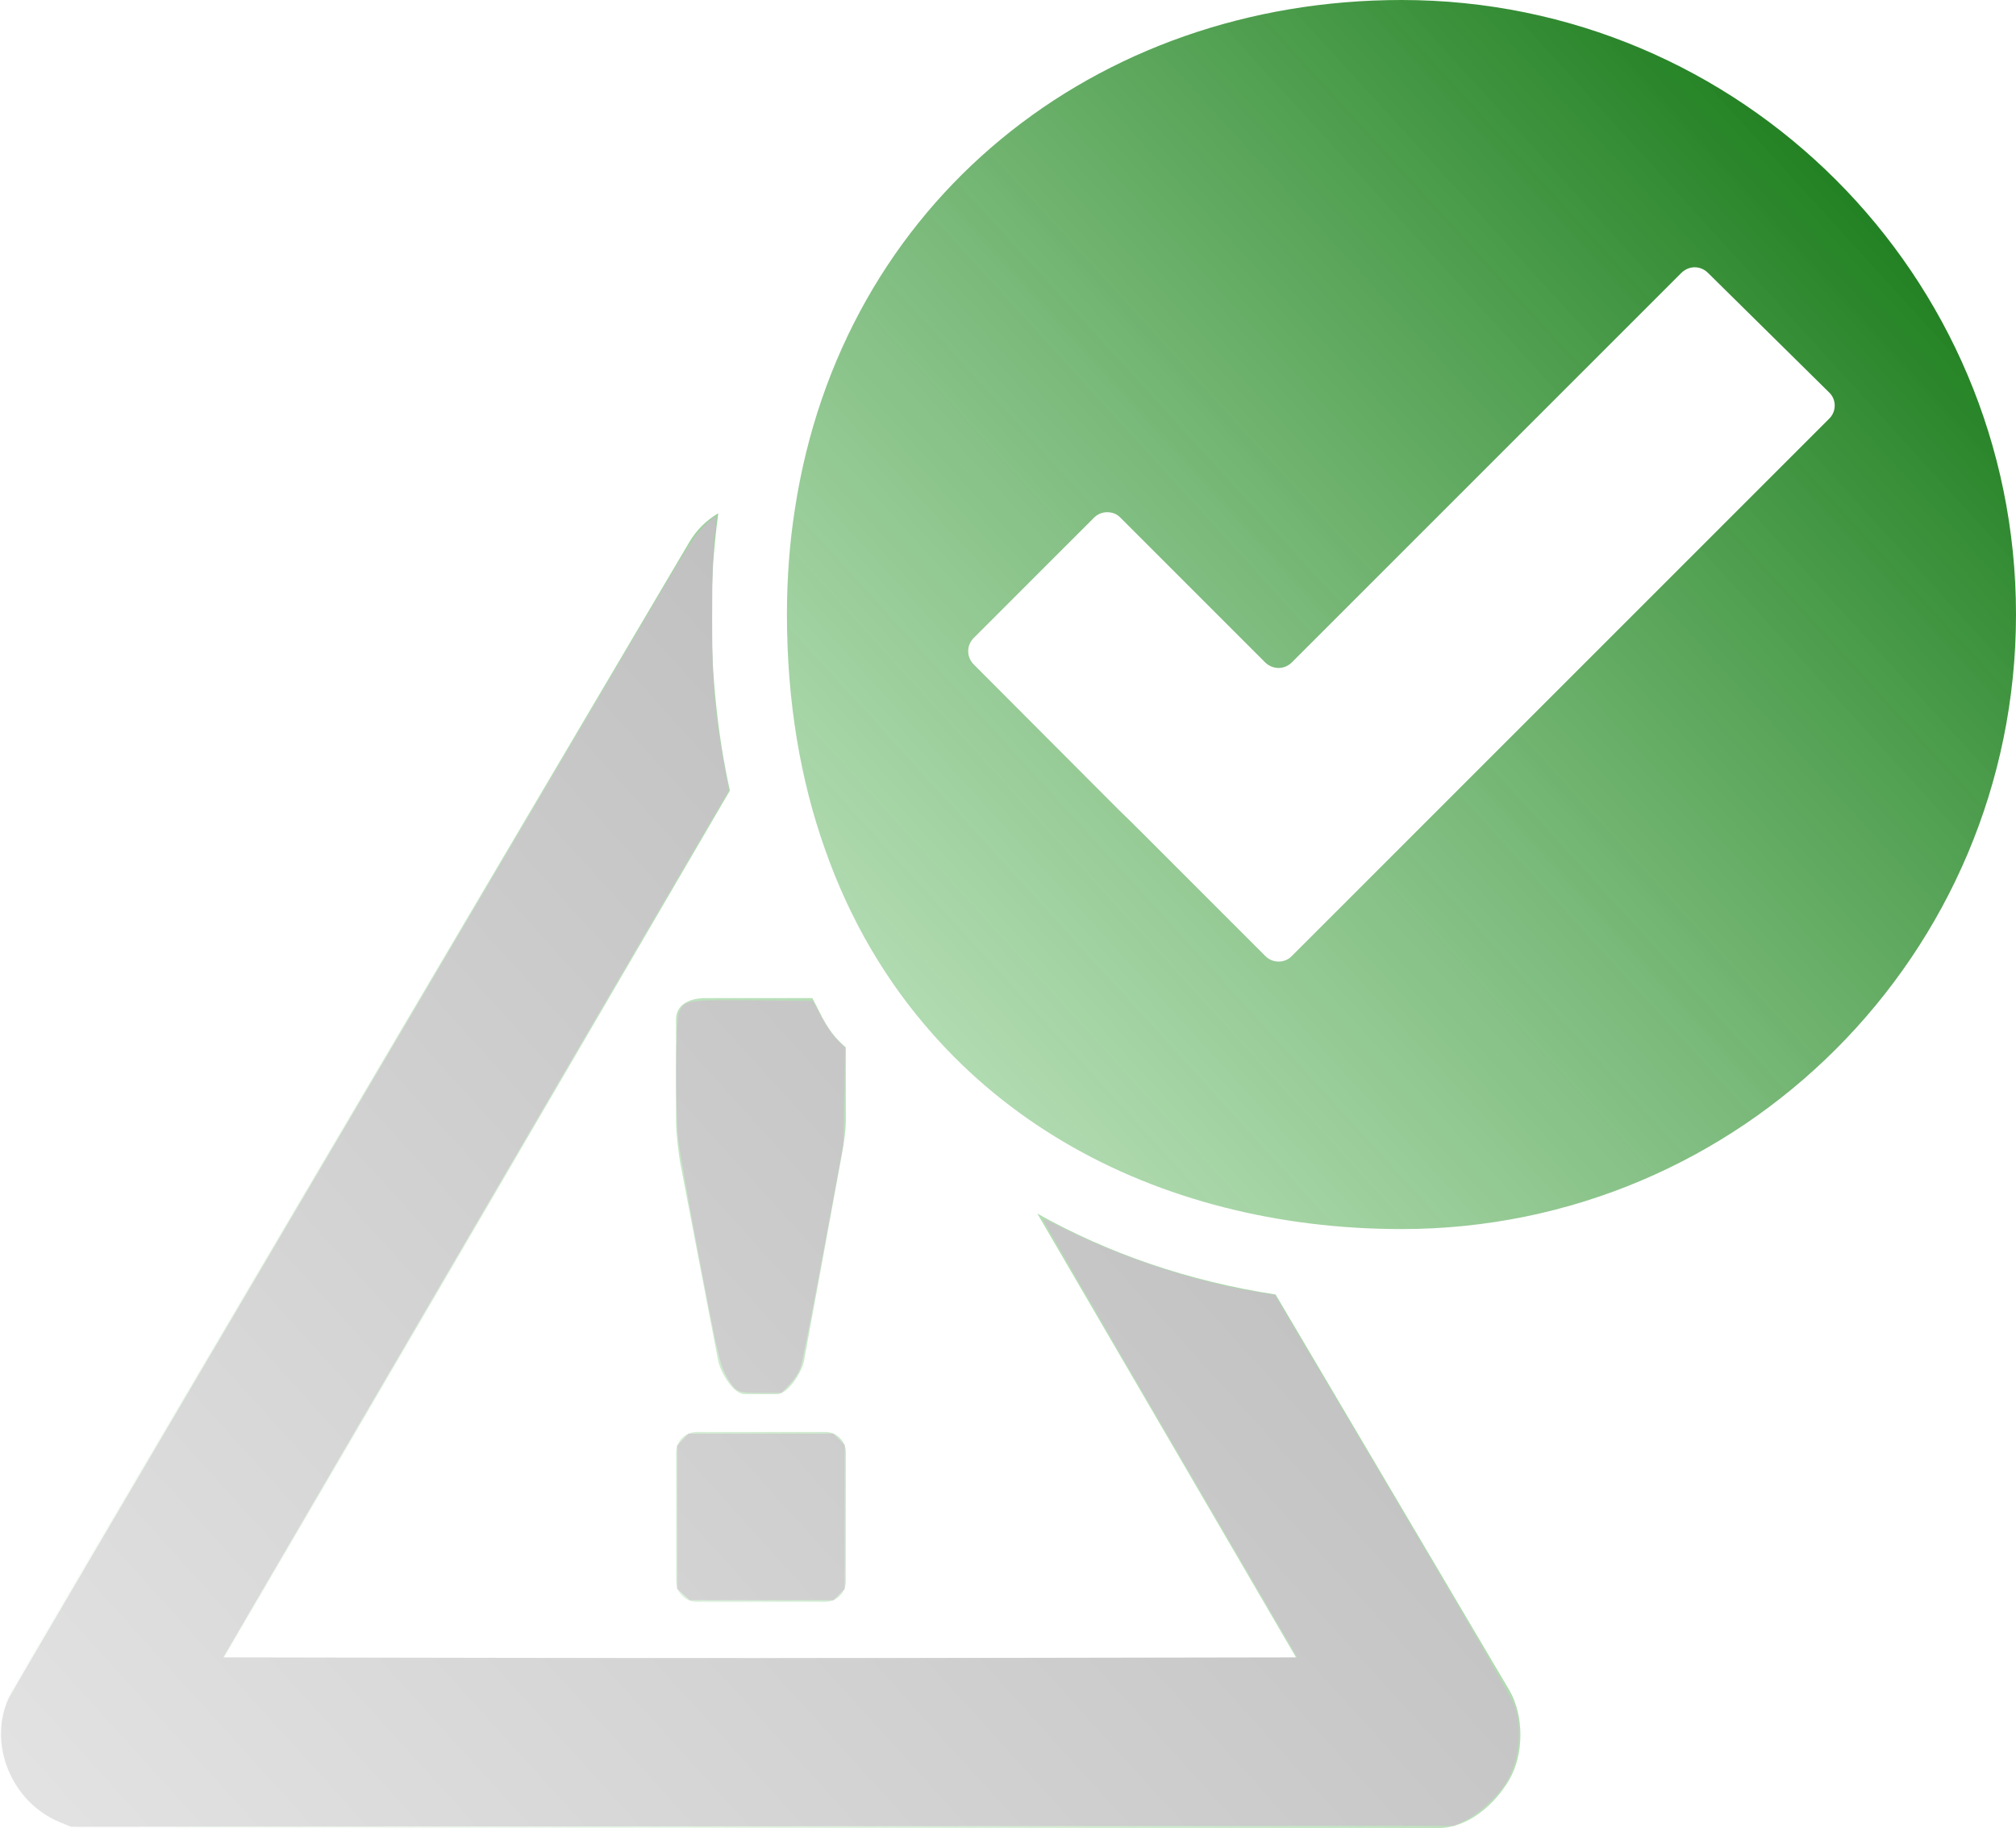 <?xml version="1.0" encoding="UTF-8" standalone="no"?>
<!-- Generator: Adobe Illustrator 20.0.0, SVG Export Plug-In . SVG Version: 6.00 Build 0)  -->

<svg
   xmlns:dc="http://purl.org/dc/elements/1.1/"
   xmlns:cc="http://creativecommons.org/ns#"
   xmlns:rdf="http://www.w3.org/1999/02/22-rdf-syntax-ns#"
   xmlns:svg="http://www.w3.org/2000/svg"
   xmlns="http://www.w3.org/2000/svg"
   xmlns:xlink="http://www.w3.org/1999/xlink"
   xmlns:sodipodi="http://sodipodi.sourceforge.net/DTD/sodipodi-0.dtd"
   xmlns:inkscape="http://www.inkscape.org/namespaces/inkscape"
   version="1.1"
   id="Ebene_1"
   x="0px"
   y="0px"
   viewBox="0 0 26.715 24.227"
   style="enable-background:new 0 0 26.715 24.227;"
   xml:space="preserve"
   inkscape:version="0.91 r13725"
   sodipodi:docname="Not_Active_Ack.svg"><defs
     id="defs9"><linearGradient
       inkscape:collect="always"
       id="linearGradient4179"><stop
         style="stop-color:#006a00;stop-opacity:1"
         offset="0"
         id="stop4181" /><stop
         style="stop-color:#96e696;stop-opacity:0"
         offset="1"
         id="stop4183" /></linearGradient><linearGradient
       inkscape:collect="always"
       id="linearGradient4169"><stop
         style="stop-color:#e3e3e3;stop-opacity:1"
         offset="0"
         id="stop4171" /><stop
         style="stop-color:#a0a0a0;stop-opacity:1"
         offset="1"
         id="stop4173" /></linearGradient><linearGradient
       inkscape:collect="always"
       id="linearGradient4153"><stop
         style="stop-color:#e3e3e3;stop-opacity:1"
         offset="0"
         id="stop4155" /><stop
         style="stop-color:#a0a0a0;stop-opacity:1"
         offset="1"
         id="stop4157" /></linearGradient><linearGradient
       inkscape:collect="always"
       id="linearGradient3345"><stop
         style="stop-color:#e3e3e3;stop-opacity:1"
         offset="0"
         id="stop3347" /><stop
         style="stop-color:#a0a0a0;stop-opacity:1"
         offset="1"
         id="stop3349" /></linearGradient><linearGradient
       inkscape:collect="always"
       xlink:href="#linearGradient3345"
       id="linearGradient3351"
       x1="0.103"
       y1="24.124"
       x2="26.665"
       y2="0.026"
       gradientUnits="userSpaceOnUse" /><linearGradient
       inkscape:collect="always"
       xlink:href="#linearGradient4153"
       id="linearGradient4159"
       x1="0"
       y1="24.227"
       x2="26.665"
       y2="0.077"
       gradientUnits="userSpaceOnUse" /><linearGradient
       inkscape:collect="always"
       xlink:href="#linearGradient4169"
       id="linearGradient4175"
       x1="0.207"
       y1="24.191"
       x2="26.669"
       y2="0.218"
       gradientUnits="userSpaceOnUse" /><linearGradient
       inkscape:collect="always"
       xlink:href="#linearGradient4179"
       id="linearGradient4185"
       x1="26.495"
       y1="0.055"
       x2="-3.0256757e-007"
       y2="24.227"
       gradientUnits="userSpaceOnUse" /></defs><sodipodi:namedview
     pagecolor="#ffffff"
     bordercolor="#666666"
     borderopacity="1"
     objecttolerance="10"
     gridtolerance="10"
     guidetolerance="10"
     inkscape:pageopacity="0"
     inkscape:pageshadow="2"
     inkscape:window-width="1920"
     inkscape:window-height="1173"
     id="namedview7"
     showgrid="false"
     inkscape:zoom="13.776134"
     inkscape:cx="3.4988599"
     inkscape:cy="21.700889"
     inkscape:window-x="1911"
     inkscape:window-y="-9"
     inkscape:window-maximized="1"
     inkscape:current-layer="Ebene_1" /><g
     id="Aknowledge"><path
       d="M10.765,13.227H9.347c-0.2,0-0.388,0.08-0.388,0.28v1.362c0,0.15,0.035,0.45,0.065,0.595l0.493,2.572   c0.03,0.147,0.2,0.44,0.35,0.44h0.425c0.152,0,0.333-0.292,0.362-0.44l0.477-2.602c0.028-0.145,0.077-0.415,0.077-0.565v-0.99   C10.96,13.67,10.9,13.477,10.765,13.227z M11.21,19.25c0-0.151-0.122-0.273-0.272-0.273H9.232c-0.15,0-0.272,0.122-0.272,0.273   v1.705c0,0.151,0.122,0.273,0.272,0.273h1.705c0.15,0,0.272-0.122,0.272-0.273L11.21,19.25L11.21,19.25z M11.21,19.25   c0-0.151-0.122-0.273-0.272-0.273H9.232c-0.15,0-0.272,0.122-0.272,0.273v1.705c0,0.151,0.122,0.273,0.272,0.273h1.705   c0.15,0,0.272-0.122,0.272-0.273L11.21,19.25L11.21,19.25z M10.765,13.227H9.347c-0.2,0-0.388,0.08-0.388,0.28v1.362   c0,0.15,0.035,0.45,0.065,0.595l0.493,2.572c0.03,0.147,0.2,0.44,0.35,0.44h0.425c0.152,0,0.333-0.292,0.362-0.44l0.477-2.602   c0.028-0.145,0.077-0.415,0.077-0.565v-0.99C10.96,13.67,10.9,13.477,10.765,13.227z M10.765,13.227H9.347   c-0.2,0-0.388,0.08-0.388,0.28v1.362c0,0.15,0.035,0.45,0.065,0.595l0.493,2.572c0.03,0.147,0.2,0.44,0.35,0.44h0.425   c0.152,0,0.333-0.292,0.362-0.44l0.477-2.602c0.028-0.145,0.077-0.415,0.077-0.565v-0.99C10.96,13.67,10.9,13.477,10.765,13.227z    M11.21,19.25c0-0.151-0.122-0.273-0.272-0.273H9.232c-0.15,0-0.272,0.122-0.272,0.273v1.705c0,0.151,0.122,0.273,0.272,0.273   h1.705c0.15,0,0.272-0.122,0.272-0.273L11.21,19.25L11.21,19.25z M20.003,22.402l-3.1-5.247c-1.142-0.175-2.21-0.54-3.157-1.073   l3.435,5.895H2.967l6.705-11.5C9.51,9.74,9.428,8.96,9.428,8.142c0-0.455,0.03-0.902,0.09-1.34C9.36,6.895,9.225,7.027,9.13,7.192   l-8.985,15.21c-0.195,0.338-0.193,0.847,0.002,1.182c0.195,0.337,0.552,0.642,0.943,0.642h17.968c0.39,0,0.747-0.305,0.943-0.642   C20.195,23.25,20.198,22.74,20.003,22.402z M10.765,13.227H9.347c-0.2,0-0.388,0.08-0.388,0.28v1.362   c0,0.15,0.035,0.45,0.065,0.595l0.493,2.572c0.03,0.147,0.2,0.44,0.35,0.44h0.425c0.152,0,0.333-0.292,0.362-0.44l0.477-2.602   c0.028-0.145,0.077-0.415,0.077-0.565v-0.99C10.96,13.67,10.9,13.477,10.765,13.227z M11.21,19.25c0-0.151-0.122-0.273-0.272-0.273   H9.232c-0.15,0-0.272,0.122-0.272,0.273v1.705c0,0.151,0.122,0.273,0.272,0.273h1.705c0.15,0,0.272-0.122,0.272-0.273L11.21,19.25   L11.21,19.25z M11.21,19.25c0-0.151-0.122-0.273-0.272-0.273H9.232c-0.15,0-0.272,0.122-0.272,0.273v1.705   c0,0.151,0.122,0.273,0.272,0.273h1.705c0.15,0,0.272-0.122,0.272-0.273L11.21,19.25L11.21,19.25z M10.765,13.227H9.347   c-0.2,0-0.388,0.08-0.388,0.28v1.362c0,0.15,0.035,0.45,0.065,0.595l0.493,2.572c0.03,0.147,0.2,0.44,0.35,0.44h0.425   c0.152,0,0.333-0.292,0.362-0.44l0.477-2.602c0.028-0.145,0.077-0.415,0.077-0.565v-0.99C10.96,13.67,10.9,13.477,10.765,13.227z    M18.573,0c-4.055,0-7.418,2.667-8.04,6.75c-0.07,0.447-0.105,0.913-0.105,1.393c0,1.15,0.177,2.188,0.503,3.107   c0.33,0.945,0.818,1.765,1.427,2.452c1.003,1.135,2.337,1.91,3.862,2.298c0.745,0.19,1.535,0.288,2.353,0.288   c4.497,0,8.142-3.648,8.142-8.145S23.07,0,18.573,0z M24.24,5.548l-7.122,7.122c-0.048,0.05-0.112,0.073-0.175,0.073   s-0.125-0.023-0.175-0.073l-1.595-1.595c-0.098-0.098-0.253-0.253-0.35-0.345l-1.92-1.925c-0.097-0.098-0.097-0.253,0-0.35   l1.595-1.595c0.05-0.05,0.112-0.072,0.175-0.072S14.8,6.81,14.847,6.86l1.92,1.92c0.05,0.048,0.113,0.072,0.177,0.072   c0.062,0,0.125-0.025,0.173-0.072l5.165-5.165c0.05-0.048,0.113-0.073,0.175-0.073s0.127,0.025,0.175,0.073l1.608,1.587   C24.337,5.295,24.337,5.452,24.24,5.548z"
       id="path4"
       style="fill:url(#linearGradient4185);fill-opacity:1" /></g><g
     id="Ebene_1_1_" /><path
     style="fill:url(#linearGradient3351);fill-opacity:1"
     d="M 0.793,24.148 C 0.153,23.884 -0.164,23.112 0.116,22.503 0.149,22.432 2.035,19.227 4.307,15.381 6.58,11.535 8.609,8.099 8.816,7.746 9.102,7.261 9.228,7.071 9.335,6.966 9.412,6.89 9.482,6.834 9.489,6.841 c 0.007,0.007 -0.002,0.121 -0.02,0.253 -0.022,0.158 -0.032,0.535 -0.032,1.1 0.001,0.92 0.024,1.197 0.154,1.917 l 0.066,0.365 -2.585,4.434 C 5.65,17.351 4.143,19.935 3.723,20.655 l -0.763,1.309 3.567,0.006 c 1.962,0.004 5.163,0.004 7.114,0 l 3.548,-0.006 -1.689,-2.898 c -0.929,-1.594 -1.684,-2.902 -1.679,-2.908 0.006,-0.006 0.139,0.054 0.297,0.133 0.746,0.374 1.709,0.692 2.505,0.826 l 0.27,0.046 1.568,2.654 c 1.046,1.77 1.584,2.705 1.616,2.807 0.1,0.321 0.046,0.743 -0.13,1.017 -0.116,0.181 -0.363,0.406 -0.534,0.486 l -0.148,0.07 -9.162,0.006 -9.162,0.006 -0.147,-0.061 z"
     id="path3339"
     inkscape:connector-curvature="0" /><path
     style="fill:url(#linearGradient4175);fill-opacity:1"
     d="m 9.057,21.132 -0.084,-0.075 0,-0.95 0,-0.95 0.075,-0.079 0.075,-0.079 0.96,0 0.96,0 0.075,0.075 0.075,0.075 0,0.954 0,0.954 -0.075,0.075 -0.075,0.075 -0.951,0 -0.951,0 -0.084,-0.075 z"
     id="path3341"
     inkscape:connector-curvature="0" /><path
     style="fill:url(#linearGradient4159);fill-opacity:1"
     d="M 9.75,18.41 C 9.714,18.382 9.649,18.287 9.605,18.198 9.535,18.059 9.489,17.852 9.268,16.685 9.126,15.941 9,15.219 8.986,15.081 c -0.04,-0.413 -0.033,-1.558 0.011,-1.662 0.069,-0.164 0.1,-0.169 0.983,-0.162 l 0.79,0.007 0.11,0.205 c 0.06,0.113 0.157,0.253 0.214,0.311 l 0.104,0.106 -0.011,0.638 -0.011,0.638 -0.262,1.412 c -0.144,0.776 -0.28,1.468 -0.302,1.536 -0.024,0.073 -0.085,0.171 -0.149,0.237 l -0.108,0.113 -0.27,0 c -0.231,0 -0.28,-0.007 -0.335,-0.051 z"
     id="path3343"
     inkscape:connector-curvature="0" /></svg>